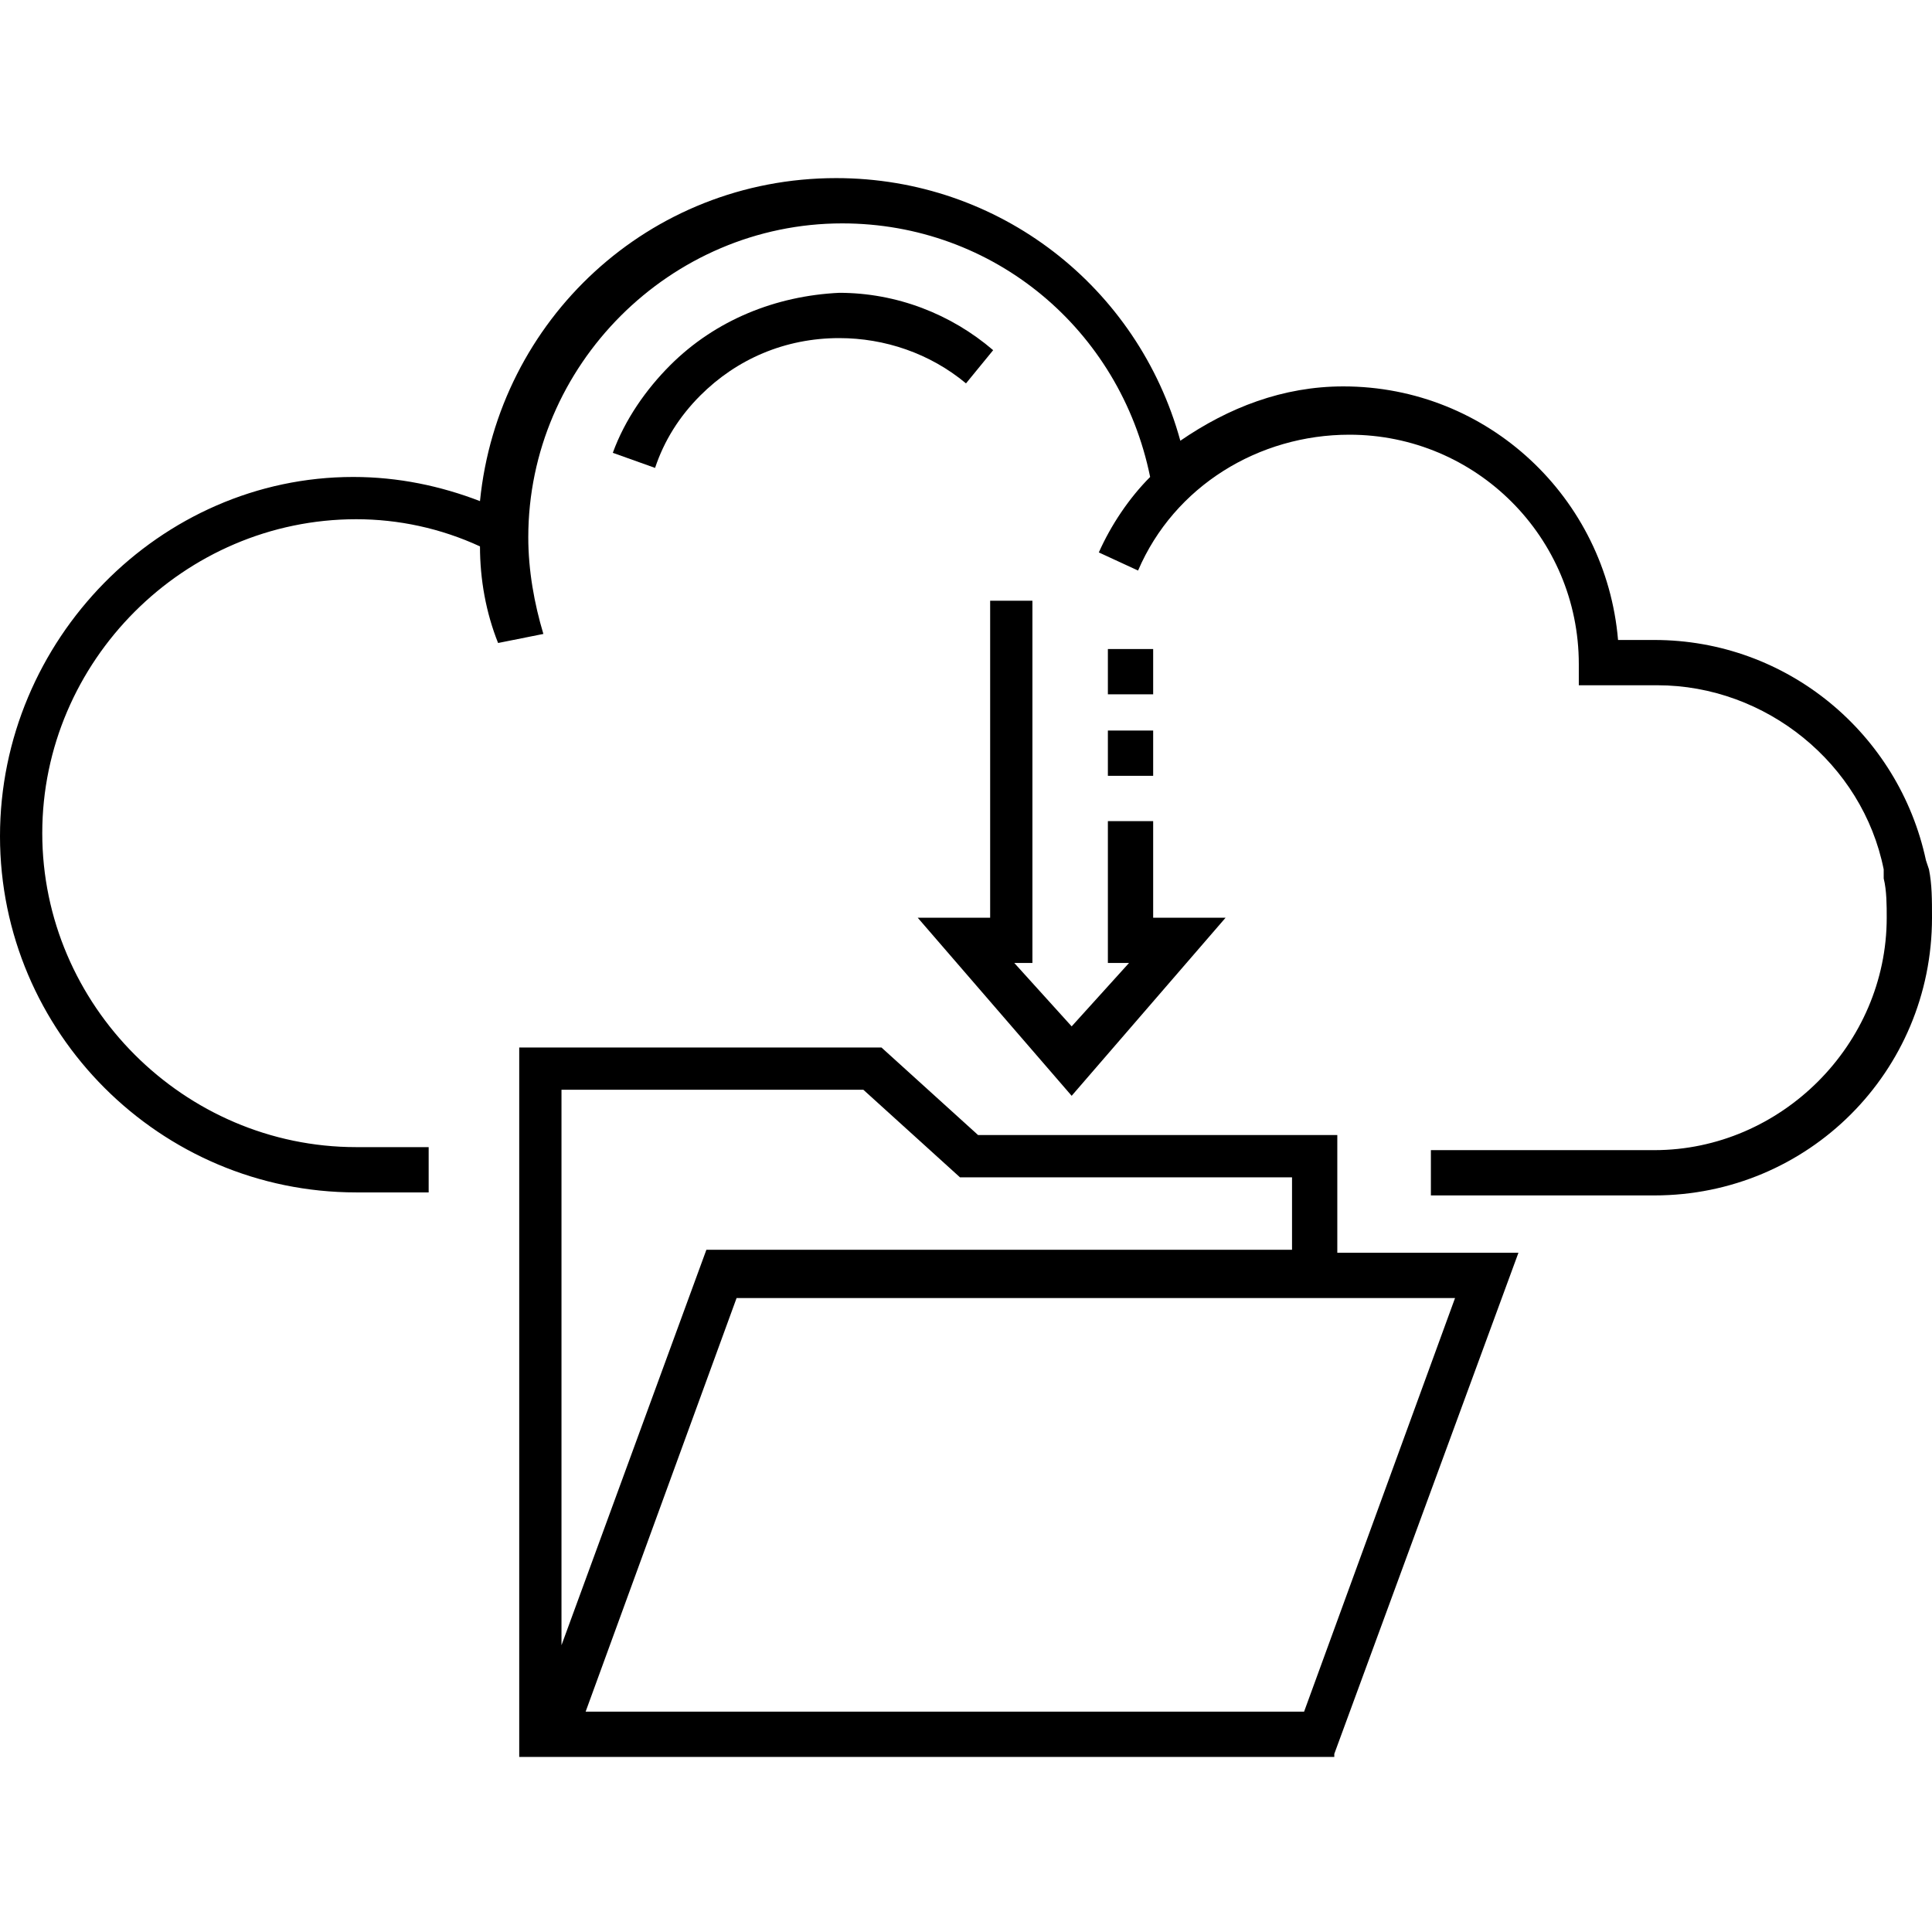<svg viewBox="0 0 64 64" fill="none" xmlns="http://www.w3.org/2000/svg">
<path d="M22.2 12.1C21.4 12.9 20.7 13.9 20.3 15L21.7 15.5C22 14.6 22.5 13.8 23.2 13.1C24.4 11.9 26 11.2 27.8 11.2C29.3 11.2 30.8 11.7 32 12.7L32.9 11.6C31.5 10.4 29.7 9.7 27.8 9.7C25.7 9.8 23.7 10.6 22.2 12.1Z" fill="currentcolor"/>
<path d="M63.9 28.8L63.8 28.5C62.9 24.3 59.2 21.2 54.8 21.2H53.6C53.2 16.5 49.3 12.8 44.5 12.8C42.5 12.8 40.7 13.5 39.1 14.6C37.7 9.5 33.1 5.9 27.7 5.9C21.5 5.9 16.5 10.6 15.9 16.6C14.6 16.1 13.2 15.8 11.7 15.8C5.3 15.8 0 21.2 0 27.7C0 34.2 5.3 39.5 11.8 39.5H14.2V38H11.8C6.1 38 1.4 33.3 1.4 27.6C1.4 21.9 6.1 17.2 11.8 17.2C13.2 17.2 14.6 17.5 15.9 18.1C15.9 19.2 16.1 20.3 16.5 21.3L18 21C17.7 20 17.5 18.9 17.5 17.8C17.5 12.1 22.2 7.4 27.9 7.4C32.9 7.4 37.1 10.9 38.1 15.8C37.4 16.5 36.8 17.4 36.4 18.3L37.7 18.9C38.9 16.1 41.7 14.4 44.7 14.4C48.9 14.4 52.3 17.8 52.3 22V22.7H54.9C58.5 22.7 61.7 25.3 62.4 28.8V29.1C62.5 29.5 62.5 30 62.5 30.4C62.5 34.6 59 38.1 54.8 38.1H47.4V39.6H54.8C59.9 39.6 64 35.5 64 30.4C64 29.8 64 29.3 63.9 28.8Z" fill="currentcolor"/>
<path d="M34.2 19.9H32.8V30.4H30.4L35.5 36.3L40.6 30.4H38.2V27.2H36.7V31.9H37.4L35.5 34L33.6 31.9H34.2V19.9Z" fill="currentcolor"/>
<path d="M38.2 24.2H36.7V25.7H38.2V24.2Z" fill="currentcolor"/>
<path d="M38.2 21.5H36.7V23H38.2V21.5Z" fill="currentcolor"/>
<path d="M44.2 58.1L50.3 41.5H44.3V37.6H32.4L29.2 34.7H17.2V38.4V58.2H17.4H44.2V58.1ZM43.2 56.7H19.4L24.4 43H48.2L43.2 56.7ZM18.6 38.3V36.1H28.6L31.8 39H42.8V41.4H23.4L18.6 54.5V38.3Z" fill="currentcolor"/>
</svg>
